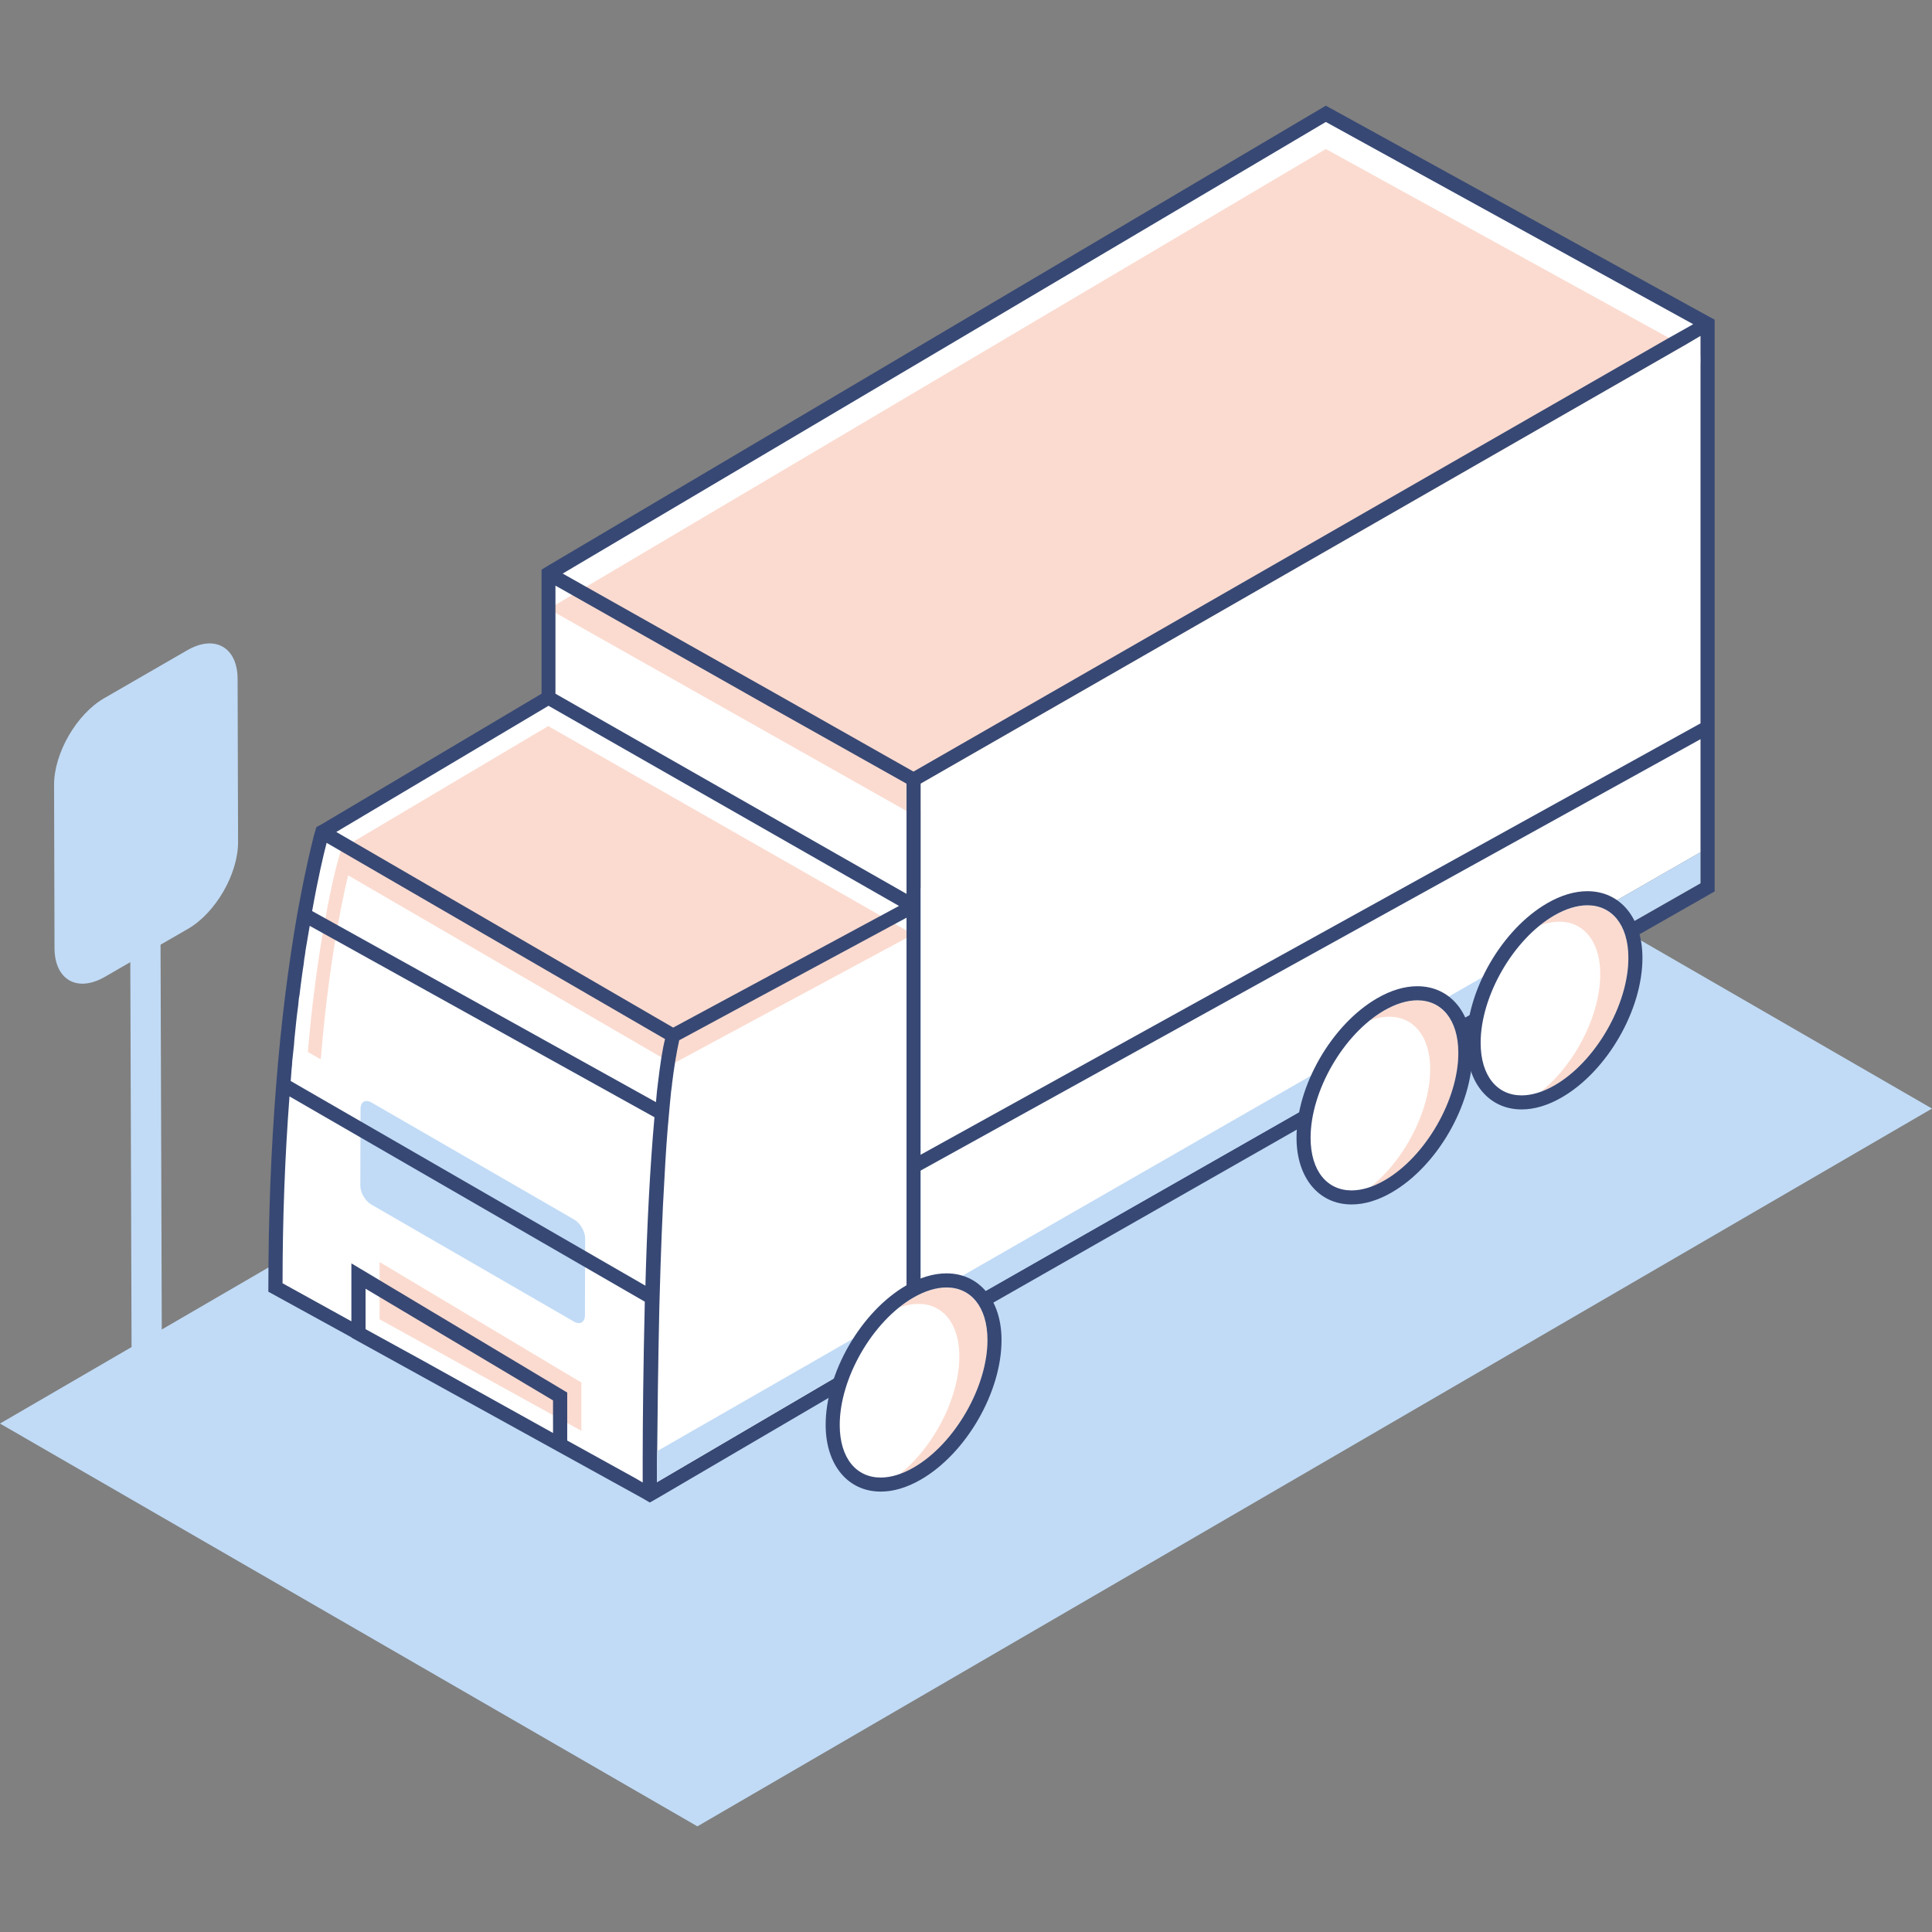 <?xml version="1.0" encoding="utf-8"?>
<!-- Generator: Adobe Illustrator 25.2.3, SVG Export Plug-In . SVG Version: 6.00 Build 0)  -->
<svg version="1.1" id="Layer_1" xmlns="http://www.w3.org/2000/svg" xmlns:xlink="http://www.w3.org/1999/xlink" x="0px" y="0px"
	 viewBox="0 0 64 64" enable-background="new 0 0 64 64" xml:space="preserve">
<rect x="0" y="0" width="64" height="64" fill="#808080" stroke="none"/>
<g>
	<g>
		<g>
			<polygon fill="#C1DBF6" points="64,36.723 23.102,60.5 0,47.157 40.898,23.38 			"/>
		</g>
	</g>
	<g>
		<polygon fill="#FFFFFF" points="18.172,23.116 10.679,27.561 22.294,34.308 30.264,30.017 		"/>
	</g>
	<g>
		<polygon fill="#FFFFFF" points="18.172,19.006 43.921,3.77 56.567,10.735 30.264,25.83 		"/>
	</g>
	<g>
		<polygon fill="#FFFFFF" points="18.172,23.116 18.172,19.006 30.264,25.83 30.264,30.017 		"/>
	</g>
	<g>
		<polygon fill="#FBDBD0" points="55.288,11.195 55.768,11.459 30.496,25.963 30.496,26.863 30.263,26.996 30.03,26.865 
			18.404,20.303 18.173,20.173 18.404,20.035 18.951,19.711 19.415,19.438 43.92,4.936 		"/>
	</g>
	<g>
		<path fill="#FFFFFF" d="M30.264,44.388l-8.733,5.118c0,0-0.077-11.644,0.763-15.198l7.97-4.291V44.388z"/>
	</g>
	<g>
		<polygon fill="#FBDBD0" points="56.568,11.899 56.332,12.035 56.332,11.769 		"/>
	</g>
	<g>
		<path fill="#FFFFFF" d="M22.294,34.308c-0.149,0.585-0.268,1.492-0.366,2.579v0.005c-0.156,1.768-0.252,4.006-0.308,6.105
			c-0.095,3.442-0.089,6.51-0.089,6.51L9.129,42.651c0-2.556,0.103-4.797,0.256-6.713v-0.002c0.189-2.374,0.454-4.253,0.697-5.627
			c0.319-1.821,0.597-2.747,0.597-2.747L22.294,34.308z"/>
	</g>
	<g>
		<g>
			<path fill="#C1DBF6" d="M19.022,40.4c0.2,0.116,0.363,0.396,0.362,0.627l-0.007,2.544c-0.001,0.23-0.164,0.324-0.365,0.208
				L12.297,39.9c-0.2-0.116-0.362-0.397-0.361-0.627l0.007-2.544c0.001-0.23,0.163-0.323,0.364-0.207L19.022,40.4z"/>
		</g>
	</g>
	<path fill="#FBDBD0" d="M18.161,24.052l-6.842,4.059l-0.007-0.003l-0.003,0.008l-0.078,0.264c-0.003,0.013-0.042,0.14-0.104,0.384
		c-0.032,0.134-0.072,0.302-0.119,0.506c-0.079,0.358-0.172,0.822-0.274,1.395c-0.225,1.278-0.408,2.684-0.536,4.182l0.428,0.246
		c0.129-1.564,0.314-3.026,0.548-4.35c0.087-0.498,0.17-0.914,0.244-1.248c0.043-0.194,0.082-0.361,0.114-0.498l10.752,6.246
		l7.969-4.291L18.161,24.052z"/>
	<g>
		<polygon fill="#FBDBD0" points="12.575,43.703 12.575,41.807 19.259,45.799 19.259,47.398 		"/>
	</g>
	<g>
		<path fill="#374874" d="M56.56,10.46L43.92,3.5L18.17,18.73l-0.23,0.14v4.11l-7.26,4.31l-0.2,0.11l-0.08,0.27
			c-0.08,0.32-0.27,1.08-0.49,2.27l-0.06,0.32c-0.3,1.72-0.54,3.62-0.7,5.66c-0.17,2.12-0.26,4.39-0.26,6.73v0.14l2.75,1.51
			l0.02,0.02l9.64,5.32l0.22,0.13h0.01l0.23-0.13l8.62-5.05L56.8,29.53V10.59L56.56,10.46z M56.33,29.26L30.5,43.99V25.96
			l25.27-14.5l0.56-0.33V29.26z M43.92,4.04l12.17,6.7l-0.8,0.45L30.26,25.56l-4.61-2.61l-6.23-3.51L18.64,19L43.92,4.04z
			 M18.17,23.38l9.86,5.63l1.75,1l-7.48,4.03l-11.16-6.48L18.17,23.38z M18.32,47.47l-4.28-2.38l-1.93-1.06v-1.34l6.21,3.7V47.47z
			 M21.29,48.34v0.77l-0.22-0.13l-2.28-1.26v-1.59l-7.15-4.28v1.92l-2.28-1.26c0-2.15,0.08-4.22,0.23-6.19l11.77,6.8
			C21.31,45.22,21.29,47.17,21.29,48.34z M21.38,42.59L9.63,35.81c0.01-0.14,0.02-0.27,0.03-0.4c0.01-0.09,0.02-0.17,0.02-0.25
			c0.02-0.19,0.04-0.37,0.06-0.56c0-0.05,0.01-0.1,0.01-0.15c0.02-0.23,0.05-0.46,0.07-0.68c0.01-0.09,0.02-0.17,0.03-0.25
			c0.02-0.14,0.04-0.29,0.05-0.44c0.02-0.09,0.03-0.18,0.04-0.27c0.02-0.14,0.03-0.27,0.05-0.39c0.01-0.1,0.03-0.19,0.04-0.29
			c0.02-0.12,0.04-0.25,0.05-0.37c0.02-0.09,0.03-0.18,0.04-0.27c0.02-0.13,0.13-0.76,0.14-0.82l11.42,6.34
			C21.53,38.68,21.43,40.68,21.38,42.59z M21.73,36.51l-11.39-6.33c0.2-1.12,0.38-1.88,0.48-2.26l11.21,6.5
			c-0.09,0.36-0.16,0.83-0.23,1.42C21.77,36.05,21.75,36.27,21.73,36.51z M30.03,44.25l-8.27,4.85c0-0.25,0-0.6,0.01-1.03
			c0.01-1.14,0.03-2.86,0.07-4.7L21.85,43c0.04-1.48,0.09-2.79,0.16-3.95c0.04-0.79,0.09-1.51,0.15-2.14
			c0.02-0.27,0.05-0.51,0.07-0.74c0.01-0.07,0.02-0.15,0.03-0.23c0,0,0-0.01,0-0.02c0.07-0.57,0.15-1.06,0.24-1.46l2.26-1.22
			l5.27-2.84V44.25z M30.03,29.61l-2.37-1.35l-9.26-5.28V19.4l0.55,0.31l6.54,3.7l4.54,2.55V29.61z"/>
		<polygon fill="#FFFFFF" points="56.33,11.13 56.33,28.23 30.5,43.06 30.5,25.96 55.77,11.46 		"/>
		<path fill="#C1DBF6" d="M30.03,43.33v0.92l-8.27,4.85c0-0.25,0-0.6,0.01-1.03L30.03,43.33z"/>
		<polygon fill="#C1DBF6" points="56.33,28.23 56.33,29.26 30.5,43.99 30.5,43.06 		"/>
	</g>
	<g>
		<g>
			<g>
				<path fill="#FFFFFF" d="M29.174,49.178c-0.962,0-1.586-0.772-1.59-1.968c-0.005-1.625,1.142-3.612,2.555-4.428
					c0.422-0.243,0.83-0.367,1.214-0.367c0.962,0,1.586,0.772,1.59,1.968c0.005,1.625-1.142,3.612-2.555,4.428
					C29.967,49.055,29.559,49.178,29.174,49.178z"/>
			</g>
			<g>
				<g>
					<path fill="#FBDBD0" d="M30.253,42.988c1.353-0.78,2.454-0.153,2.459,1.4c0.004,1.555-1.089,3.448-2.443,4.23
						c-0.157,0.09-0.314,0.163-0.468,0.218c0.982-0.785,1.747-2.11,1.935-3.348c0.252-1.674-0.621-2.649-1.95-2.176
						C29.939,43.187,30.096,43.078,30.253,42.988z"/>
				</g>
			</g>
			<g>
				<path fill="#374874" d="M31.354,42.649c0.802,0,1.354,0.635,1.357,1.735c0.004,1.553-1.087,3.445-2.439,4.226
					c-0.394,0.228-0.767,0.336-1.098,0.336c-0.802,0-1.354-0.635-1.357-1.735c-0.004-1.553,1.087-3.445,2.439-4.226
					C30.651,42.757,31.024,42.649,31.354,42.649 M31.354,42.182L31.354,42.182c-0.426,0-0.874,0.134-1.331,0.398
					c-1.503,0.868-2.677,2.902-2.672,4.631c0.004,1.316,0.736,2.2,1.823,2.2c0.426,0,0.873-0.134,1.331-0.398
					c1.503-0.868,2.677-2.902,2.672-4.631C33.173,43.067,32.441,42.182,31.354,42.182L31.354,42.182z"/>
			</g>
		</g>
	</g>
	<g>
		<g>
			<g>
				<path fill="#FFFFFF" d="M44.772,39.666c-0.962,0-1.586-0.772-1.59-1.968c-0.005-1.625,1.142-3.612,2.555-4.428
					c0.422-0.244,0.83-0.367,1.214-0.367c0.962,0,1.586,0.772,1.59,1.968c0.005,1.625-1.142,3.612-2.555,4.428
					C45.565,39.543,45.157,39.666,44.772,39.666z"/>
			</g>
			<g>
				<g>
					<path fill="#FBDBD0" d="M45.851,33.476c1.353-0.78,2.454-0.153,2.459,1.4c0.004,1.555-1.089,3.448-2.443,4.23
						c-0.157,0.09-0.314,0.163-0.468,0.218c0.982-0.785,1.747-2.11,1.935-3.348c0.252-1.674-0.621-2.649-1.95-2.176
						C45.537,33.675,45.694,33.566,45.851,33.476z"/>
				</g>
			</g>
			<g>
				<path fill="#374874" d="M46.952,33.137c0.802,0,1.354,0.635,1.357,1.735c0.004,1.553-1.087,3.445-2.439,4.226
					c-0.394,0.228-0.767,0.336-1.098,0.336c-0.802,0-1.354-0.635-1.357-1.735c-0.004-1.553,1.087-3.445,2.439-4.226
					C46.249,33.245,46.622,33.137,46.952,33.137 M46.952,32.67L46.952,32.67c-0.426,0-0.874,0.134-1.331,0.398
					c-1.503,0.868-2.677,2.902-2.672,4.631c0.004,1.316,0.736,2.2,1.823,2.2c0.426,0,0.873-0.134,1.331-0.398
					c1.503-0.868,2.677-2.902,2.672-4.631C48.771,33.555,48.039,32.67,46.952,32.67L46.952,32.67z"/>
			</g>
		</g>
	</g>
	<g>
		<g>
			<g>
				<path fill="#FFFFFF" d="M50.405,36.518c-0.962,0-1.586-0.772-1.59-1.968c-0.005-1.625,1.142-3.612,2.555-4.428
					c0.422-0.243,0.83-0.367,1.214-0.367c0.962,0,1.586,0.772,1.59,1.968c0.005,1.625-1.142,3.612-2.555,4.428
					C51.198,36.395,50.789,36.518,50.405,36.518z"/>
			</g>
			<g>
				<g>
					<path fill="#FBDBD0" d="M51.484,30.328c1.353-0.78,2.454-0.153,2.459,1.4c0.004,1.555-1.089,3.448-2.443,4.23
						c-0.157,0.09-0.314,0.163-0.468,0.218c0.982-0.785,1.747-2.11,1.935-3.348c0.252-1.674-0.621-2.649-1.95-2.176
						C51.17,30.527,51.326,30.418,51.484,30.328z"/>
				</g>
			</g>
			<g>
				<path fill="#374874" d="M52.585,29.989c0.802,0,1.354,0.635,1.357,1.735c0.004,1.553-1.087,3.445-2.439,4.226
					c-0.394,0.228-0.767,0.336-1.098,0.336c-0.802,0-1.354-0.635-1.357-1.735c-0.004-1.553,1.087-3.445,2.439-4.226
					C51.881,30.097,52.254,29.989,52.585,29.989 M52.585,29.522L52.585,29.522c-0.426,0-0.874,0.134-1.331,0.398
					c-1.503,0.868-2.677,2.902-2.672,4.631c0.004,1.316,0.736,2.2,1.823,2.2c0.426,0,0.873-0.134,1.331-0.398
					c1.503-0.868,2.677-2.902,2.672-4.631C54.404,30.406,53.671,29.522,52.585,29.522L52.585,29.522z"/>
			</g>
		</g>
	</g>
	<g>
		
			<rect x="28.383" y="31.192" transform="matrix(0.875 -0.484 0.484 0.875 -9.79 24.893)" fill="#374874" width="29.937" height="0.459"/>
	</g>
	<g>
		<g>
			<polygon fill="#C1DBF6" points="5.311,29.08 5.368,46.795 4.367,47.301 4.309,29.585 			"/>
		</g>
	</g>
	<g>
		<g>
			<path fill="#C1DBF6" d="M6.202,21.541c0.915-0.529,1.666-0.1,1.669,0.952l0.015,5.403c0.003,1.052-0.743,2.345-1.658,2.873
				l-2.754,1.59c-0.915,0.529-1.665,0.1-1.668-0.952l-0.015-5.403c-0.003-1.052,0.742-2.344,1.657-2.873L6.202,21.541z"/>
		</g>
	</g>
</g>
</svg>
